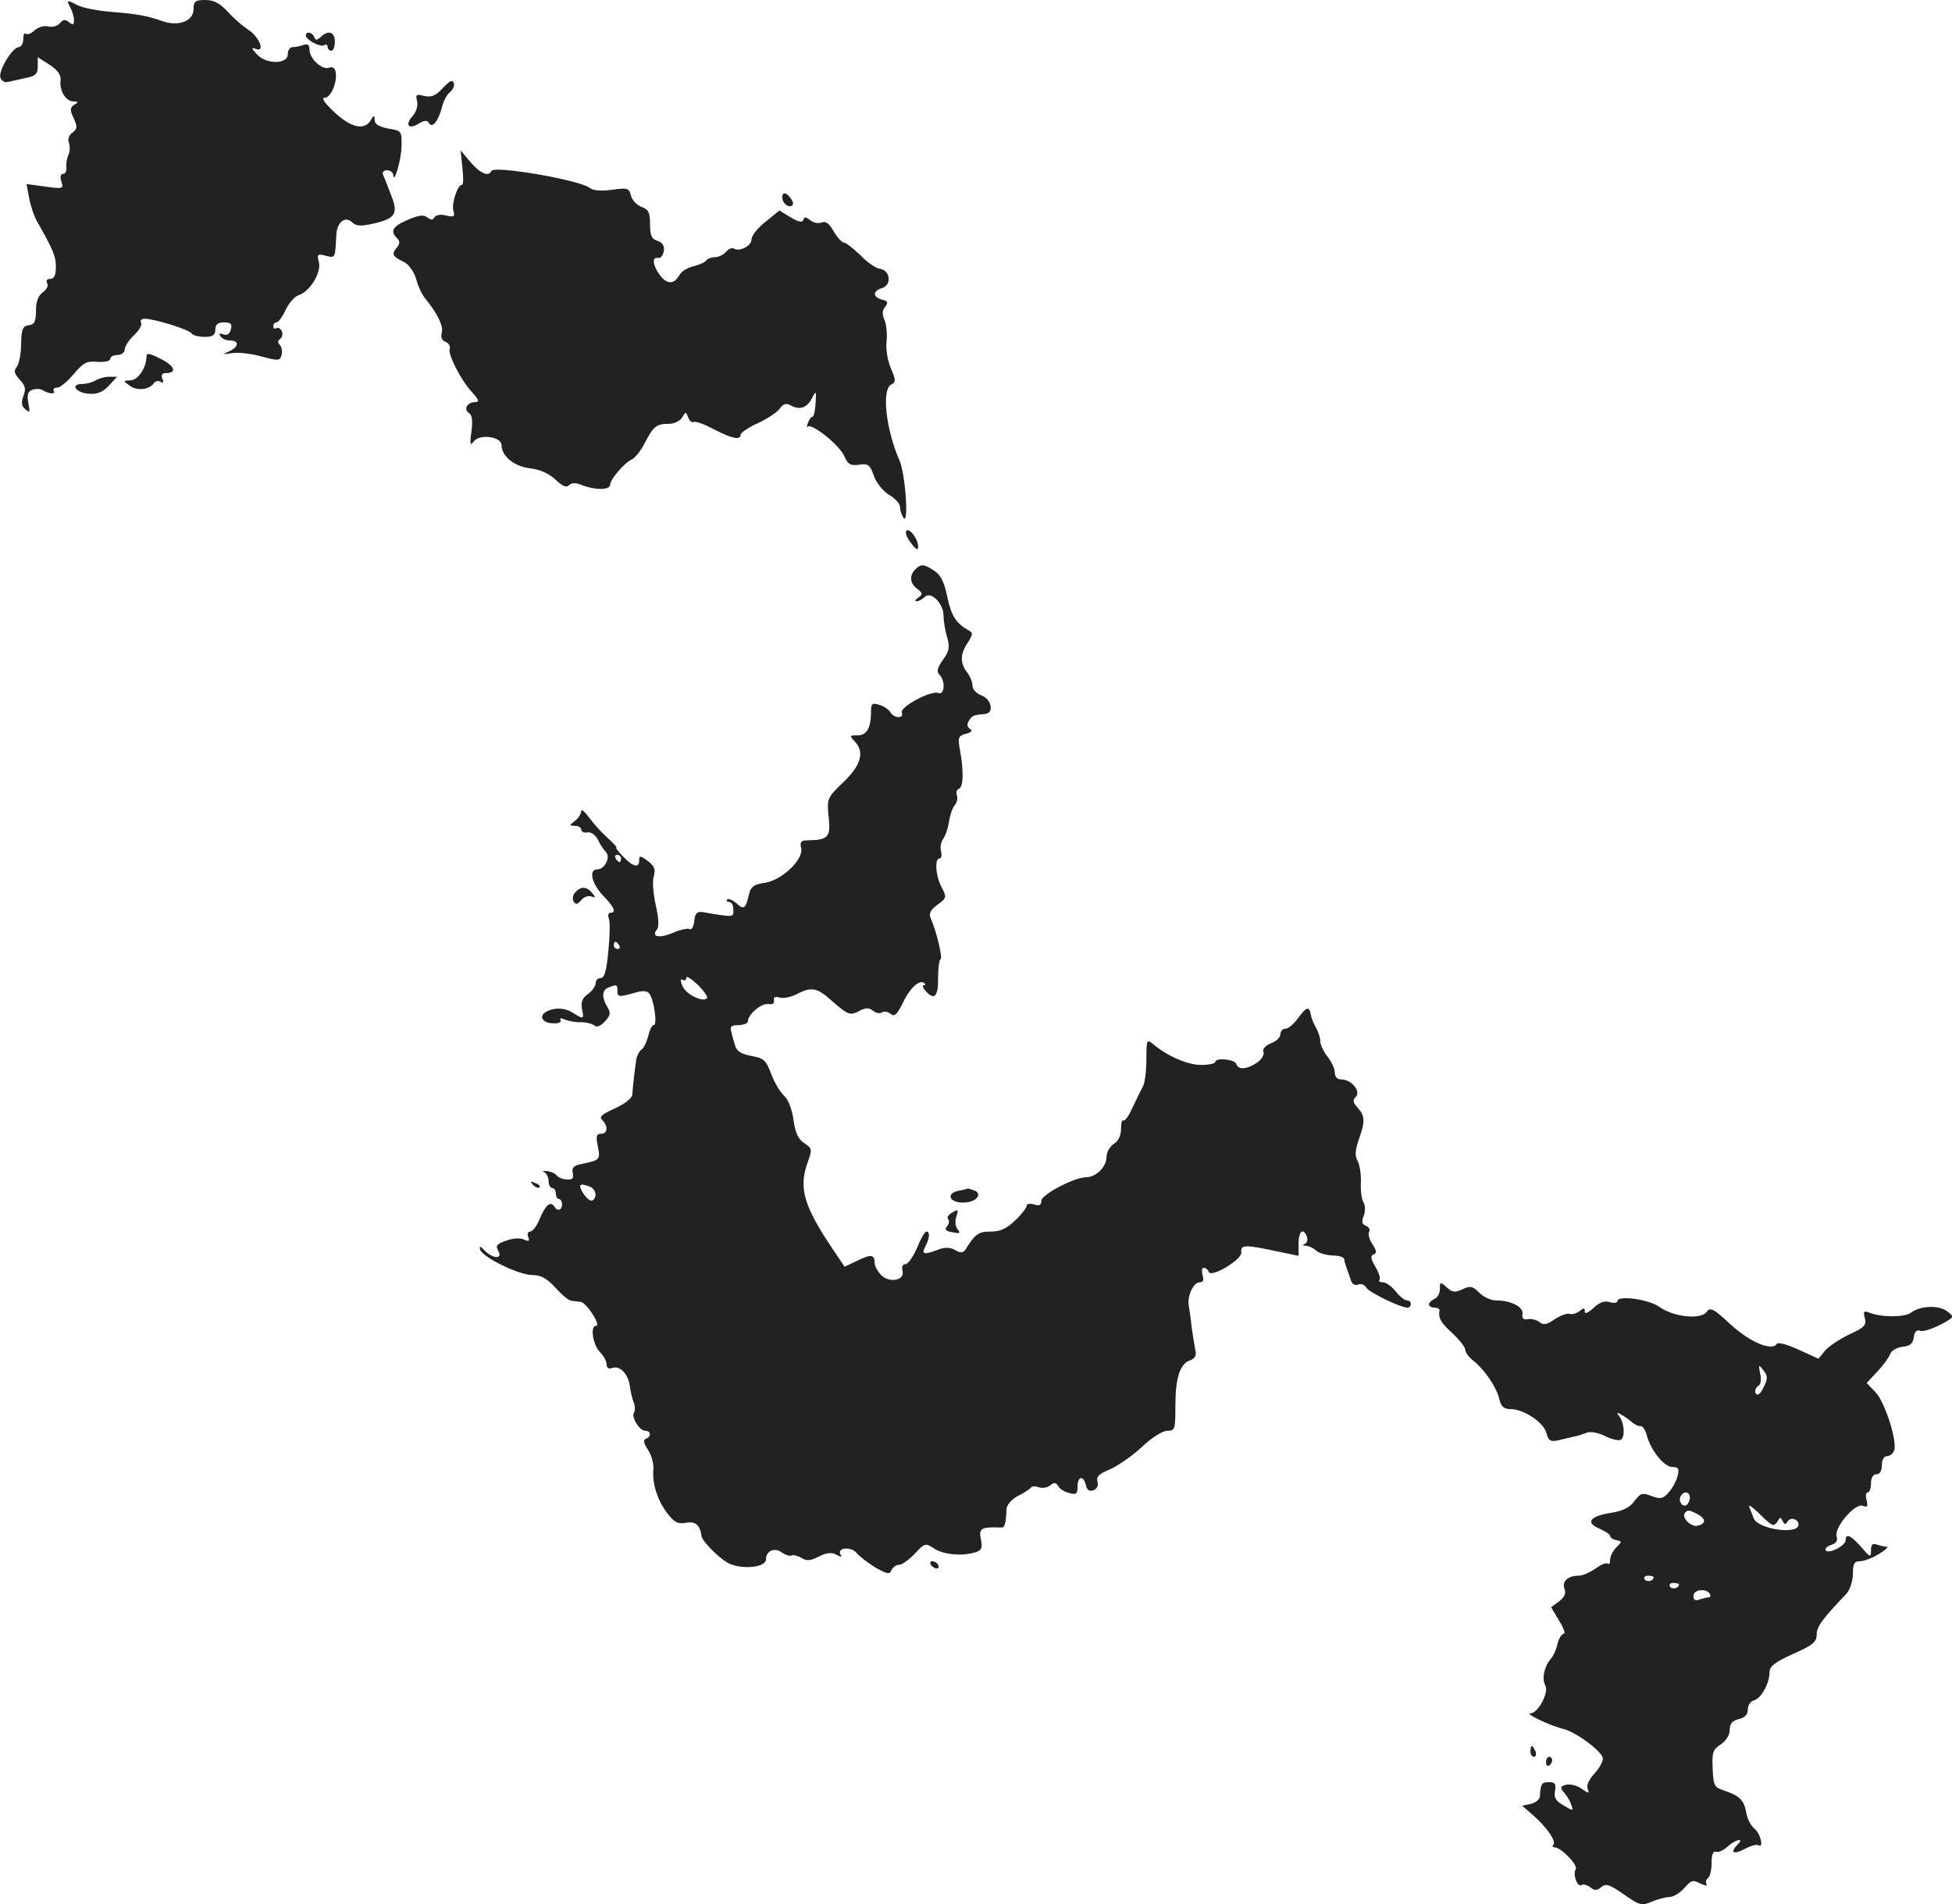 <?xml version="1.0" standalone="no"?>
<!DOCTYPE svg PUBLIC "-//W3C//DTD SVG 20010904//EN"
 "http://www.w3.org/TR/2001/REC-SVG-20010904/DTD/svg10.dtd">
<svg version="1.0" xmlns="http://www.w3.org/2000/svg"
 width="538.783pt" height="525.683pt" viewBox="0 0 538.783 525.683"
 preserveAspectRatio="xMidYMid meet">
<g transform="translate(-711.576,1251) scale(0.1,-0.1)"
fill="#222222" stroke="none">
<path d="M7309 12491 c6 -11 11 -27 11 -37 0 -13 -3 -14 -14 -5 -10 8 -16 8
-25 -3 -6 -8 -21 -12 -32 -9 -11 3 -28 -2 -38 -11 -10 -9 -21 -13 -24 -9 -4 3
-7 -3 -7 -15 0 -12 -6 -22 -12 -22 -19 -1 -58 -67 -51 -85 3 -9 13 -14 22 -11
9 2 31 7 49 11 26 5 32 11 32 32 l0 25 33 -21 c21 -14 31 -27 30 -42 -4 -28
14 -59 35 -59 14 0 15 -2 3 -9 -12 -8 -13 -14 -2 -37 11 -24 10 -30 -3 -40
-10 -7 -14 -18 -10 -28 3 -9 3 -24 -1 -33 -5 -10 -7 -26 -6 -35 1 -10 -3 -18
-9 -18 -7 0 -9 -8 -5 -21 7 -20 5 -21 -45 -14 l-51 7 7 -38 c4 -22 14 -52 23
-67 44 -78 51 -94 51 -124 0 -23 -5 -33 -16 -33 -9 0 -12 -5 -8 -12 4 -6 -1
-17 -12 -25 -13 -9 -19 -26 -19 -51 0 -29 -4 -38 -20 -40 -17 -2 -20 -11 -21
-52 0 -27 -6 -55 -12 -63 -9 -11 -7 -18 8 -35 16 -17 18 -26 10 -46 -6 -18 -5
-28 6 -36 12 -11 13 -8 8 17 -4 23 -2 32 11 37 9 3 22 3 28 -1 18 -11 38 -12
31 -2 -3 5 2 9 10 9 8 0 28 17 45 37 27 32 36 37 66 34 20 -1 35 2 35 8 0 6 9
11 20 11 11 0 20 7 20 15 0 9 12 27 26 40 14 13 23 29 19 34 -3 6 1 11 10 11
27 0 124 -30 130 -41 4 -5 19 -9 36 -9 22 0 29 5 29 20 0 14 7 20 24 20 19 0
23 -4 19 -19 -3 -13 -10 -18 -21 -14 -10 4 -13 2 -8 -5 4 -7 16 -12 27 -12 26
0 24 -18 -3 -30 -20 -9 -19 -9 7 -5 17 3 53 -1 82 -9 48 -13 52 -12 56 4 3 10
0 23 -5 28 -6 6 -6 12 1 16 5 4 8 13 5 21 -4 8 -10 12 -15 9 -5 -3 -9 0 -9 5
0 6 4 11 9 11 5 0 16 15 25 34 9 19 25 38 36 41 31 10 63 62 56 91 -6 22 -4
24 19 18 26 -7 26 -7 29 56 1 37 25 55 44 36 10 -10 24 -11 55 -4 65 14 73 28
52 80 -9 24 -19 49 -22 56 -3 6 2 12 11 12 9 0 16 -6 17 -12 1 -31 23 41 23
79 1 41 0 42 -36 48 -26 5 -38 12 -38 23 -1 15 -2 15 -11 0 -17 -29 -54 -21
-100 22 -28 26 -37 40 -27 40 17 0 36 45 30 72 -2 10 -9 15 -18 11 -19 -7 -54
25 -54 50 0 13 -5 17 -16 13 -9 -3 -22 -6 -30 -6 -8 0 -14 -9 -14 -20 0 -28
-60 -28 -85 0 -16 17 -16 20 -3 15 27 -11 9 34 -21 53 -14 9 -40 31 -56 49
-22 24 -39 33 -63 33 -27 0 -32 -4 -32 -25 0 -34 -43 -50 -90 -32 -36 13 -70
19 -135 24 -38 3 -82 11 -98 20 -27 14 -28 13 -18 -6z"/>
<path d="M7960 12412 c0 -12 40 -33 50 -27 6 4 10 1 10 -4 0 -6 5 -11 10 -11
6 0 10 11 10 25 0 27 -18 33 -39 13 -11 -10 -14 -10 -18 0 -5 13 -23 17 -23 4z"/>
<path d="M8338 12267 c-20 -22 -32 -26 -51 -22 -22 6 -25 4 -20 -14 3 -13 -2
-29 -12 -41 -23 -25 -11 -39 17 -21 15 9 23 10 28 1 9 -15 26 6 36 45 4 17 14
35 22 41 8 6 13 17 10 25 -3 10 -11 6 -30 -14z"/>
<path d="M8392 12048 c3 -27 3 -48 -1 -48 -12 0 -29 -50 -24 -71 5 -17 2 -19
-20 -14 -14 4 -28 2 -32 -5 -5 -8 -10 -8 -20 0 -10 8 -24 6 -54 -7 -42 -18
-49 -31 -29 -51 8 -8 8 -15 -2 -27 -14 -17 -11 -23 22 -39 13 -7 27 -27 33
-48 5 -20 17 -44 26 -54 32 -39 50 -76 44 -93 -3 -12 0 -21 11 -25 8 -3 14
-12 11 -19 -5 -16 30 -85 61 -119 20 -22 22 -28 9 -28 -21 0 -33 -20 -17 -30
9 -5 11 -22 7 -51 -5 -36 -3 -41 6 -28 16 22 77 14 77 -10 1 -31 34 -58 79
-64 28 -3 53 -15 70 -31 19 -18 30 -23 37 -16 8 8 19 8 38 0 37 -14 76 -13 76
3 1 15 41 61 60 69 8 3 24 23 35 44 24 47 32 54 67 54 15 0 31 8 37 18 9 16
10 16 16 0 4 -10 11 -16 15 -13 5 3 30 -6 56 -20 50 -26 74 -31 74 -15 0 5 21
20 48 32 26 12 53 30 60 40 10 14 18 16 32 8 24 -13 45 -5 58 23 10 19 11 18
9 -15 -1 -21 -5 -38 -8 -38 -4 0 -10 -8 -13 -17 -4 -10 -4 -14 -1 -11 11 11
88 -51 101 -81 10 -23 17 -27 41 -24 25 4 30 0 41 -31 7 -20 26 -43 43 -53 16
-9 29 -24 29 -33 0 -8 4 -21 9 -29 16 -25 6 122 -11 159 -37 85 -49 193 -23
208 14 7 14 12 -1 47 -9 22 -14 54 -11 74 2 20 -1 46 -6 58 -7 16 -6 27 2 36
9 12 7 16 -9 20 -26 7 -26 24 1 32 27 9 22 49 -7 53 -12 2 -36 19 -54 38 -19
18 -39 34 -44 34 -6 0 -19 14 -29 31 -12 22 -22 29 -33 25 -9 -4 -23 -1 -32 6
-12 10 -16 10 -19 1 -3 -8 -13 -6 -35 7 l-31 19 -38 -31 c-22 -17 -39 -39 -39
-49 0 -18 -33 -35 -49 -25 -5 3 -14 -1 -21 -9 -7 -8 -21 -15 -31 -15 -10 0
-20 -4 -24 -9 -3 -5 -19 -12 -35 -16 -17 -4 -35 -15 -40 -26 -14 -25 -35 -24
-54 3 -19 27 -21 49 -4 46 7 -2 14 7 16 19 2 14 -3 23 -17 28 -17 5 -21 15
-21 46 0 32 -4 41 -24 48 -13 5 -26 19 -29 32 -5 20 -10 21 -53 15 -29 -4 -52
-2 -60 5 -27 22 -266 63 -272 47 -7 -17 -31 -7 -58 25 l-27 32 5 -47z"/>
<path d="M9277 11974 c-8 -14 8 -37 22 -33 8 3 8 10 -2 23 -8 11 -17 15 -20
10z"/>
<path d="M7520 11525 c0 -30 -24 -65 -44 -65 -21 -1 -21 -1 -2 -15 20 -15 55
-11 67 8 4 5 12 7 18 3 7 -5 9 -1 5 8 -4 10 -1 16 9 16 32 0 26 19 -13 39 -32
16 -40 18 -40 6z"/>
<path d="M7380 11460 c-8 -5 -25 -10 -37 -10 -35 0 -18 -25 19 -27 22 -2 38 5
54 22 l23 25 -22 0 c-12 0 -29 -5 -37 -10z"/>
<path d="M9617 11044 c-3 -5 3 -21 14 -34 13 -18 19 -20 19 -9 0 21 -25 54
-33 43z"/>
<path d="M9642 10938 c-17 -17 -15 -39 6 -54 15 -12 15 -15 2 -24 -8 -5 -10
-10 -4 -10 5 0 15 5 22 12 17 17 52 -18 52 -51 0 -14 4 -41 10 -60 8 -28 6
-39 -12 -63 -15 -22 -18 -32 -9 -41 17 -17 14 -58 -4 -50 -21 7 -106 -39 -100
-54 6 -18 -22 -16 -32 1 -4 7 -18 17 -30 20 -19 6 -23 4 -23 -16 0 -47 -11
-68 -37 -68 -22 0 -23 -1 -9 -16 29 -29 19 -66 -30 -113 -46 -44 -46 -46 -41
-97 6 -56 -1 -63 -60 -64 -16 0 -20 -5 -16 -21 8 -30 -51 -88 -99 -96 -31 -4
-40 -11 -45 -32 -9 -40 -14 -44 -34 -25 -11 9 -22 14 -26 11 -3 -4 -1 -7 5 -7
7 0 12 -9 12 -21 0 -22 3 -22 -85 -7 -15 2 -21 -3 -23 -25 -2 -15 -7 -25 -12
-22 -5 3 -26 -1 -46 -10 -38 -16 -62 -12 -45 9 6 7 5 30 -3 66 -7 30 -10 66
-6 80 6 20 2 29 -16 43 -21 15 -24 16 -24 2 0 -22 -16 -19 -44 10 -14 14 -22
25 -19 25 3 0 -6 10 -20 23 -14 12 -38 37 -52 56 -14 19 -25 29 -25 22 0 -8
-8 -20 -17 -27 -17 -13 -17 -13 0 -14 9 0 17 -5 17 -10 0 -6 8 -10 17 -8 10 2
22 -7 29 -20 6 -13 16 -28 22 -34 14 -14 -3 -48 -23 -48 -25 0 -17 -38 15 -72
31 -32 38 -48 20 -48 -5 0 -7 -7 -4 -15 4 -9 3 -49 -1 -90 -5 -55 -11 -75 -21
-75 -8 0 -14 -6 -14 -14 0 -8 -10 -22 -21 -30 -16 -11 -20 -22 -17 -40 6 -30
5 -31 -25 -12 -23 15 -54 15 -75 2 -20 -12 -8 -31 21 -31 14 -1 23 3 20 9 -4
6 1 6 13 1 10 -4 30 -8 44 -7 14 0 30 -4 36 -9 7 -6 18 -2 30 12 15 16 16 24
6 39 -16 27 -15 47 4 54 22 9 24 8 24 -9 0 -18 4 -18 47 -6 22 7 35 6 41 -2
13 -17 23 -87 12 -87 -5 0 -11 -13 -15 -30 -4 -16 -12 -33 -18 -37 -7 -5 -13
-17 -15 -28 -5 -34 -10 -79 -11 -97 -1 -10 -20 -25 -48 -38 -36 -16 -44 -23
-35 -32 17 -17 15 -38 -3 -38 -13 0 -15 -7 -9 -35 7 -37 6 -38 -48 -49 -19 -4
-25 -11 -21 -25 3 -14 -1 -18 -17 -17 -11 0 -24 6 -28 11 -4 6 -16 11 -27 12
-11 1 -14 0 -7 -3 6 -3 12 -14 12 -25 0 -10 5 -19 10 -19 6 0 10 -7 10 -15 0
-8 4 -15 8 -15 5 0 9 -7 9 -15 0 -17 -13 -20 -22 -5 -10 15 -24 3 -40 -36 -8
-19 -19 -34 -26 -34 -6 0 -9 -7 -5 -15 4 -12 1 -13 -12 -7 -10 5 -30 4 -49 -3
-26 -9 -30 -14 -22 -28 13 -23 -13 -23 -37 0 -13 14 -16 14 -13 3 7 -21 107
-70 144 -70 24 0 40 -9 64 -35 17 -19 37 -36 44 -36 6 -1 18 -2 25 -3 16 -1
58 -66 43 -66 -17 0 -9 -53 11 -73 10 -10 18 -25 18 -33 0 -10 6 -14 14 -11
22 9 45 -15 50 -48 2 -16 7 -38 11 -47 4 -9 4 -22 1 -27 -9 -13 15 -51 31 -51
16 0 17 -17 1 -22 -7 -3 -6 -12 6 -30 10 -15 17 -40 15 -55 -3 -40 11 -83 38
-120 20 -26 30 -31 52 -27 26 5 39 -6 43 -36 1 -13 42 -56 70 -73 34 -21 108
-16 108 8 0 24 24 34 44 19 10 -7 23 -11 27 -8 5 2 17 -1 27 -7 14 -9 25 -8
48 4 22 11 35 12 48 5 13 -7 17 -7 12 0 -12 19 28 24 44 5 8 -10 32 -28 53
-41 32 -18 39 -19 43 -7 4 8 13 15 21 15 8 0 28 14 44 31 27 29 29 30 53 14
26 -17 78 -22 115 -10 16 5 19 12 14 36 -6 30 1 34 55 32 11 -1 14 8 16 52 1
11 14 26 31 35 17 8 33 19 36 23 3 4 13 5 22 1 10 -3 24 -1 31 5 11 9 16 9 23
-2 4 -8 18 -16 31 -19 18 -5 22 -2 22 18 0 29 16 32 23 4 3 -14 10 -18 21 -14
10 4 14 13 11 24 -4 13 4 21 33 33 21 9 61 36 88 61 28 27 59 46 71 46 22 0
23 4 23 70 0 76 13 117 42 125 12 5 17 13 13 28 -2 12 -7 40 -10 62 -2 22 -6
49 -8 60 -5 27 13 65 30 65 10 0 12 6 8 20 -3 11 -2 20 3 20 6 0 12 -5 14 -11
6 -18 93 34 90 54 -3 21 11 21 96 3 l62 -13 0 34 c0 34 13 45 23 19 3 -8 1
-17 -6 -20 -7 -3 -6 -5 3 -5 9 -1 22 -7 28 -13 7 -7 27 -13 45 -14 18 0 32 -4
33 -10 0 -5 4 -17 7 -26 4 -10 9 -25 12 -34 3 -9 11 -14 20 -10 8 3 18 -1 22
-9 8 -13 94 -55 114 -55 5 0 9 5 9 10 0 6 -5 10 -11 10 -6 0 -20 11 -31 25
-11 14 -27 25 -35 25 -9 0 -13 3 -10 6 4 4 -1 20 -11 37 -13 22 -14 31 -5 34
9 3 9 10 -3 28 -9 13 -13 29 -9 35 3 5 -1 13 -9 16 -11 4 -13 12 -6 28 5 13 4
29 -1 37 -5 8 -8 32 -7 54 1 22 -3 49 -9 60 -8 14 -7 29 3 58 18 51 18 66 -3
89 -13 14 -14 21 -5 30 15 15 -12 48 -40 48 -11 0 -18 7 -18 19 0 10 -9 30
-20 44 -11 14 -20 33 -20 42 0 9 -5 26 -12 38 -7 12 -13 28 -14 35 -4 25 -12
23 -34 -7 -12 -17 -28 -31 -36 -31 -8 0 -14 -7 -14 -15 0 -9 -12 -20 -26 -25
-16 -7 -24 -16 -21 -24 3 -8 -5 -21 -18 -30 -29 -19 -52 -20 -57 -3 -5 13 -58
18 -58 5 0 -4 -18 -8 -39 -8 -38 0 -94 25 -133 58 -17 14 -18 11 -18 -42 0
-31 -4 -64 -9 -74 -5 -9 -18 -36 -29 -59 -10 -23 -22 -40 -26 -36 -3 3 -6 -7
-6 -23 0 -18 -7 -34 -20 -42 -11 -7 -20 -23 -20 -36 0 -27 -29 -56 -56 -56
-33 0 -124 -48 -124 -65 0 -12 -6 -15 -20 -10 -11 3 -20 2 -20 -3 0 -5 -14
-24 -32 -41 -24 -23 -41 -31 -68 -31 -34 0 -43 -7 -69 -49 -7 -10 -13 -11 -29
-2 -14 8 -29 8 -47 1 -39 -15 -47 -13 -35 9 12 23 13 41 3 41 -5 0 -16 -20
-26 -45 -11 -25 -25 -45 -32 -45 -8 0 -11 -7 -8 -19 7 -27 -40 -34 -61 -9 -9
10 -16 24 -16 31 0 24 -10 25 -47 7 l-36 -17 -31 46 c-81 120 -96 170 -72 239
14 39 14 41 -8 56 -17 11 -25 28 -30 64 -4 29 -14 56 -26 67 -11 10 -27 37
-36 61 -14 38 -21 43 -55 49 -27 5 -40 13 -44 28 -4 12 -9 30 -11 40 -4 13 1
17 20 17 14 0 26 5 26 10 0 20 38 51 56 48 12 -2 18 2 16 10 -2 9 4 12 15 8
10 -3 31 1 47 9 42 22 57 19 100 -20 44 -38 48 -40 77 -24 15 7 24 7 34 -1 8
-7 19 -9 25 -5 6 4 17 2 24 -4 11 -9 18 -2 35 33 20 41 47 64 59 51 3 -3 2 -5
-3 -5 -4 0 -2 -7 5 -15 24 -28 36 -17 35 35 0 27 3 51 7 52 6 3 -11 76 -27
112 -6 14 -2 23 18 38 26 19 26 21 12 48 -17 32 -20 80 -6 80 5 0 7 9 4 20 -3
11 0 26 6 34 6 8 13 28 16 46 2 17 9 38 15 46 7 7 10 20 7 28 -3 8 -1 16 5 18
13 5 14 47 4 104 -7 38 -6 42 15 48 16 4 20 9 12 14 -8 5 -9 13 -3 22 9 15 13
16 45 19 25 2 18 41 -10 51 -14 5 -25 17 -25 27 0 10 -7 27 -15 37 -20 26 -19
51 2 82 15 24 15 27 0 35 -33 19 -46 40 -57 93 -8 39 -18 59 -35 70 -29 19
-37 20 -53 4z m-812 -798 c0 -5 -2 -10 -4 -10 -3 0 -8 5 -11 10 -3 6 -1 10 4
10 6 0 11 -4 11 -10z m-5 -240 c3 -5 1 -10 -4 -10 -6 0 -11 5 -11 10 0 6 2 10
4 10 3 0 8 -4 11 -10z m242 -146 c-12 -12 -60 12 -68 35 -6 14 -5 20 1 16 6
-3 10 -1 10 6 0 6 14 -3 32 -20 17 -17 29 -34 25 -37z m-323 -520 c17 -7 21
-29 7 -38 -5 -3 -16 5 -25 19 -16 25 -11 30 18 19z"/>
<path d="M8703 10046 c-6 -7 -8 -18 -4 -25 6 -9 11 -8 21 4 7 9 20 13 28 10
12 -4 13 -3 2 10 -15 18 -31 19 -47 1z"/>
<path d="M8587 9239 c7 -7 15 -10 18 -7 3 3 -2 9 -12 12 -14 6 -15 5 -6 -5z"/>
<path d="M9763 9223 c-37 -7 -28 -33 11 -33 36 0 56 24 30 34 -9 3 -16 5 -17
5 -1 -1 -12 -4 -24 -6z"/>
<path d="M9740 9160 c-8 -5 -11 -12 -7 -16 4 -4 2 -13 -3 -19 -8 -9 -4 -14 15
-17 20 -4 23 -3 14 8 -6 7 -8 22 -4 34 7 23 6 23 -15 10z"/>
<path d="M11090 8951 c0 -12 -7 -24 -15 -27 -8 -4 -15 -10 -15 -15 0 -5 7 -9
15 -9 8 0 14 -3 14 -7 -4 -22 4 -35 36 -64 19 -18 35 -38 35 -45 0 -7 10 -21
23 -31 31 -25 63 -72 71 -105 5 -21 12 -28 31 -28 36 0 92 -37 99 -66 6 -22
11 -25 34 -20 15 4 34 8 42 10 8 1 23 6 33 10 10 5 31 2 52 -8 19 -10 39 -14
44 -11 13 7 10 46 -3 64 -9 12 -8 13 4 6 8 -4 22 -14 30 -21 8 -7 19 -12 24
-11 5 1 13 -10 17 -25 11 -42 48 -88 71 -88 17 0 19 -4 14 -26 -4 -14 -15 -34
-25 -45 -15 -17 -23 -18 -47 -9 -25 10 -30 8 -47 -14 -12 -17 -31 -27 -62 -32
-60 -9 -75 -27 -35 -44 16 -7 30 -16 30 -20 0 -5 8 -10 17 -12 16 -3 16 -4 0
-20 -9 -9 -17 -24 -17 -34 0 -10 -3 -14 -6 -11 -4 4 -19 -2 -34 -13 -16 -11
-36 -20 -47 -20 -29 0 -47 -16 -39 -36 5 -13 0 -23 -15 -35 l-22 -16 22 -37
c13 -20 18 -36 13 -36 -5 0 -13 -12 -17 -27 -3 -16 -12 -35 -19 -43 -18 -21
-25 -54 -15 -73 11 -19 -20 -77 -41 -77 -17 0 53 -34 91 -43 36 -9 109 -64
109 -82 0 -9 -11 -28 -24 -42 -14 -15 -22 -32 -18 -41 5 -14 3 -14 -17 0 -12
9 -31 13 -42 11 -17 -5 -18 -8 -6 -22 8 -9 17 -24 20 -34 6 -17 5 -17 -22 -1
-21 12 -27 22 -23 40 3 19 0 24 -17 24 -20 0 -23 -4 -25 -40 -1 -8 -12 -17
-25 -20 l-24 -5 30 -26 c36 -31 66 -73 56 -82 -3 -4 -2 -7 4 -7 17 0 65 -49
58 -60 -9 -15 5 -51 16 -44 6 3 16 0 24 -6 12 -10 18 -10 30 0 13 11 23 8 63
-20 43 -30 49 -32 77 -20 16 7 39 13 50 13 11 1 29 12 40 25 19 22 24 23 44
12 13 -6 21 -7 17 -2 -3 6 -2 13 4 17 5 3 10 22 10 41 0 24 4 34 12 32 7 -3
21 4 32 14 22 20 48 26 28 6 -22 -22 -12 -29 18 -13 17 9 34 14 39 11 16 -10
6 33 -11 46 -9 7 -19 26 -22 42 -6 36 -18 48 -59 62 -30 10 -32 14 -34 61 -2
44 0 53 22 67 15 10 25 26 25 40 0 17 7 26 25 30 17 4 25 13 25 27 0 12 8 23
18 25 19 6 42 47 42 78 0 16 16 28 65 50 54 24 65 33 65 53 0 22 15 43 83 114
9 11 17 34 17 54 0 28 4 35 20 35 11 0 34 9 52 20 18 11 28 20 21 20 -6 0 -18
3 -27 6 -12 4 -16 0 -16 -16 0 -21 -2 -20 -27 9 -29 33 -43 39 -43 19 0 -16
-48 -39 -55 -28 -3 5 4 11 15 15 14 4 19 12 15 24 -7 24 51 92 72 84 13 -5 15
-2 11 15 -4 12 -2 22 3 22 5 0 9 11 9 25 0 16 6 25 15 25 9 0 15 9 15 25 0 15
6 25 14 25 8 0 17 7 20 16 9 25 -26 135 -52 161 l-24 25 29 31 c17 18 33 40
36 49 3 9 18 18 34 20 21 2 29 9 31 26 2 15 8 22 18 18 7 -3 32 5 54 16 41 22
41 22 20 38 -24 18 -75 15 -100 -4 -16 -13 -82 -13 -114 0 -16 6 -18 4 -13
-15 5 -19 -1 -26 -43 -45 -27 -13 -57 -33 -67 -45 l-18 -22 -55 25 c-32 15
-57 21 -60 16 -13 -21 -73 4 -127 53 -48 45 -57 49 -67 35 -16 -22 -91 -14
-130 14 -29 21 -116 33 -116 16 0 -5 -9 -6 -21 -3 -14 5 -28 0 -45 -16 -15
-14 -24 -17 -24 -10 0 11 -3 11 -15 1 -8 -6 -20 -10 -27 -7 -7 2 -26 -5 -41
-15 -21 -15 -31 -17 -42 -8 -7 6 -22 10 -32 8 -12 -2 -17 2 -15 15 3 19 -32
37 -74 37 -13 0 -33 9 -45 21 -18 18 -25 20 -46 10 -21 -10 -29 -9 -44 5 -18
16 -19 16 -19 -5z m896 -266 c-6 -14 -14 -25 -18 -25 -11 0 -10 18 2 25 6 3 8
18 4 33 -5 25 -4 26 9 9 12 -14 12 -23 3 -42z m-206 -309 c0 -8 -4 -17 -9 -21
-12 -7 -24 12 -16 25 9 15 25 12 25 -4z m230 -76 c4 0 11 6 14 13 5 9 7 9 12
-2 5 -10 8 -11 14 -1 8 13 30 6 30 -9 0 -29 -113 -13 -124 18 -3 9 -9 23 -12
31 -3 8 8 0 26 -17 17 -18 35 -33 40 -33z m-209 30 c24 -13 24 -26 1 -32 -19
-5 -47 24 -35 36 8 8 11 8 34 -4z m-121 -174 c0 -11 -19 -15 -25 -6 -3 5 1 10
9 10 9 0 16 -2 16 -4z m70 -20 c0 -11 -19 -15 -25 -6 -3 5 1 10 9 10 9 0 16
-2 16 -4z m85 -26 c3 -5 2 -10 -4 -10 -5 0 -16 -3 -25 -6 -11 -4 -16 -1 -16
10 0 18 35 22 45 6z"/>
<path d="M9685 8190 c3 -5 11 -10 16 -10 6 0 7 5 4 10 -3 6 -11 10 -16 10 -6
0 -7 -4 -4 -10z"/>
<path d="M11340 7675 c0 -8 4 -15 10 -15 5 0 7 7 4 15 -4 8 -8 15 -10 15 -2 0
-4 -7 -4 -15z"/>
<path d="M11383 7645 c0 -8 4 -12 9 -9 4 3 8 9 8 15 0 5 -4 9 -8 9 -5 0 -9 -7
-9 -15z"/>
</g>
</svg>
